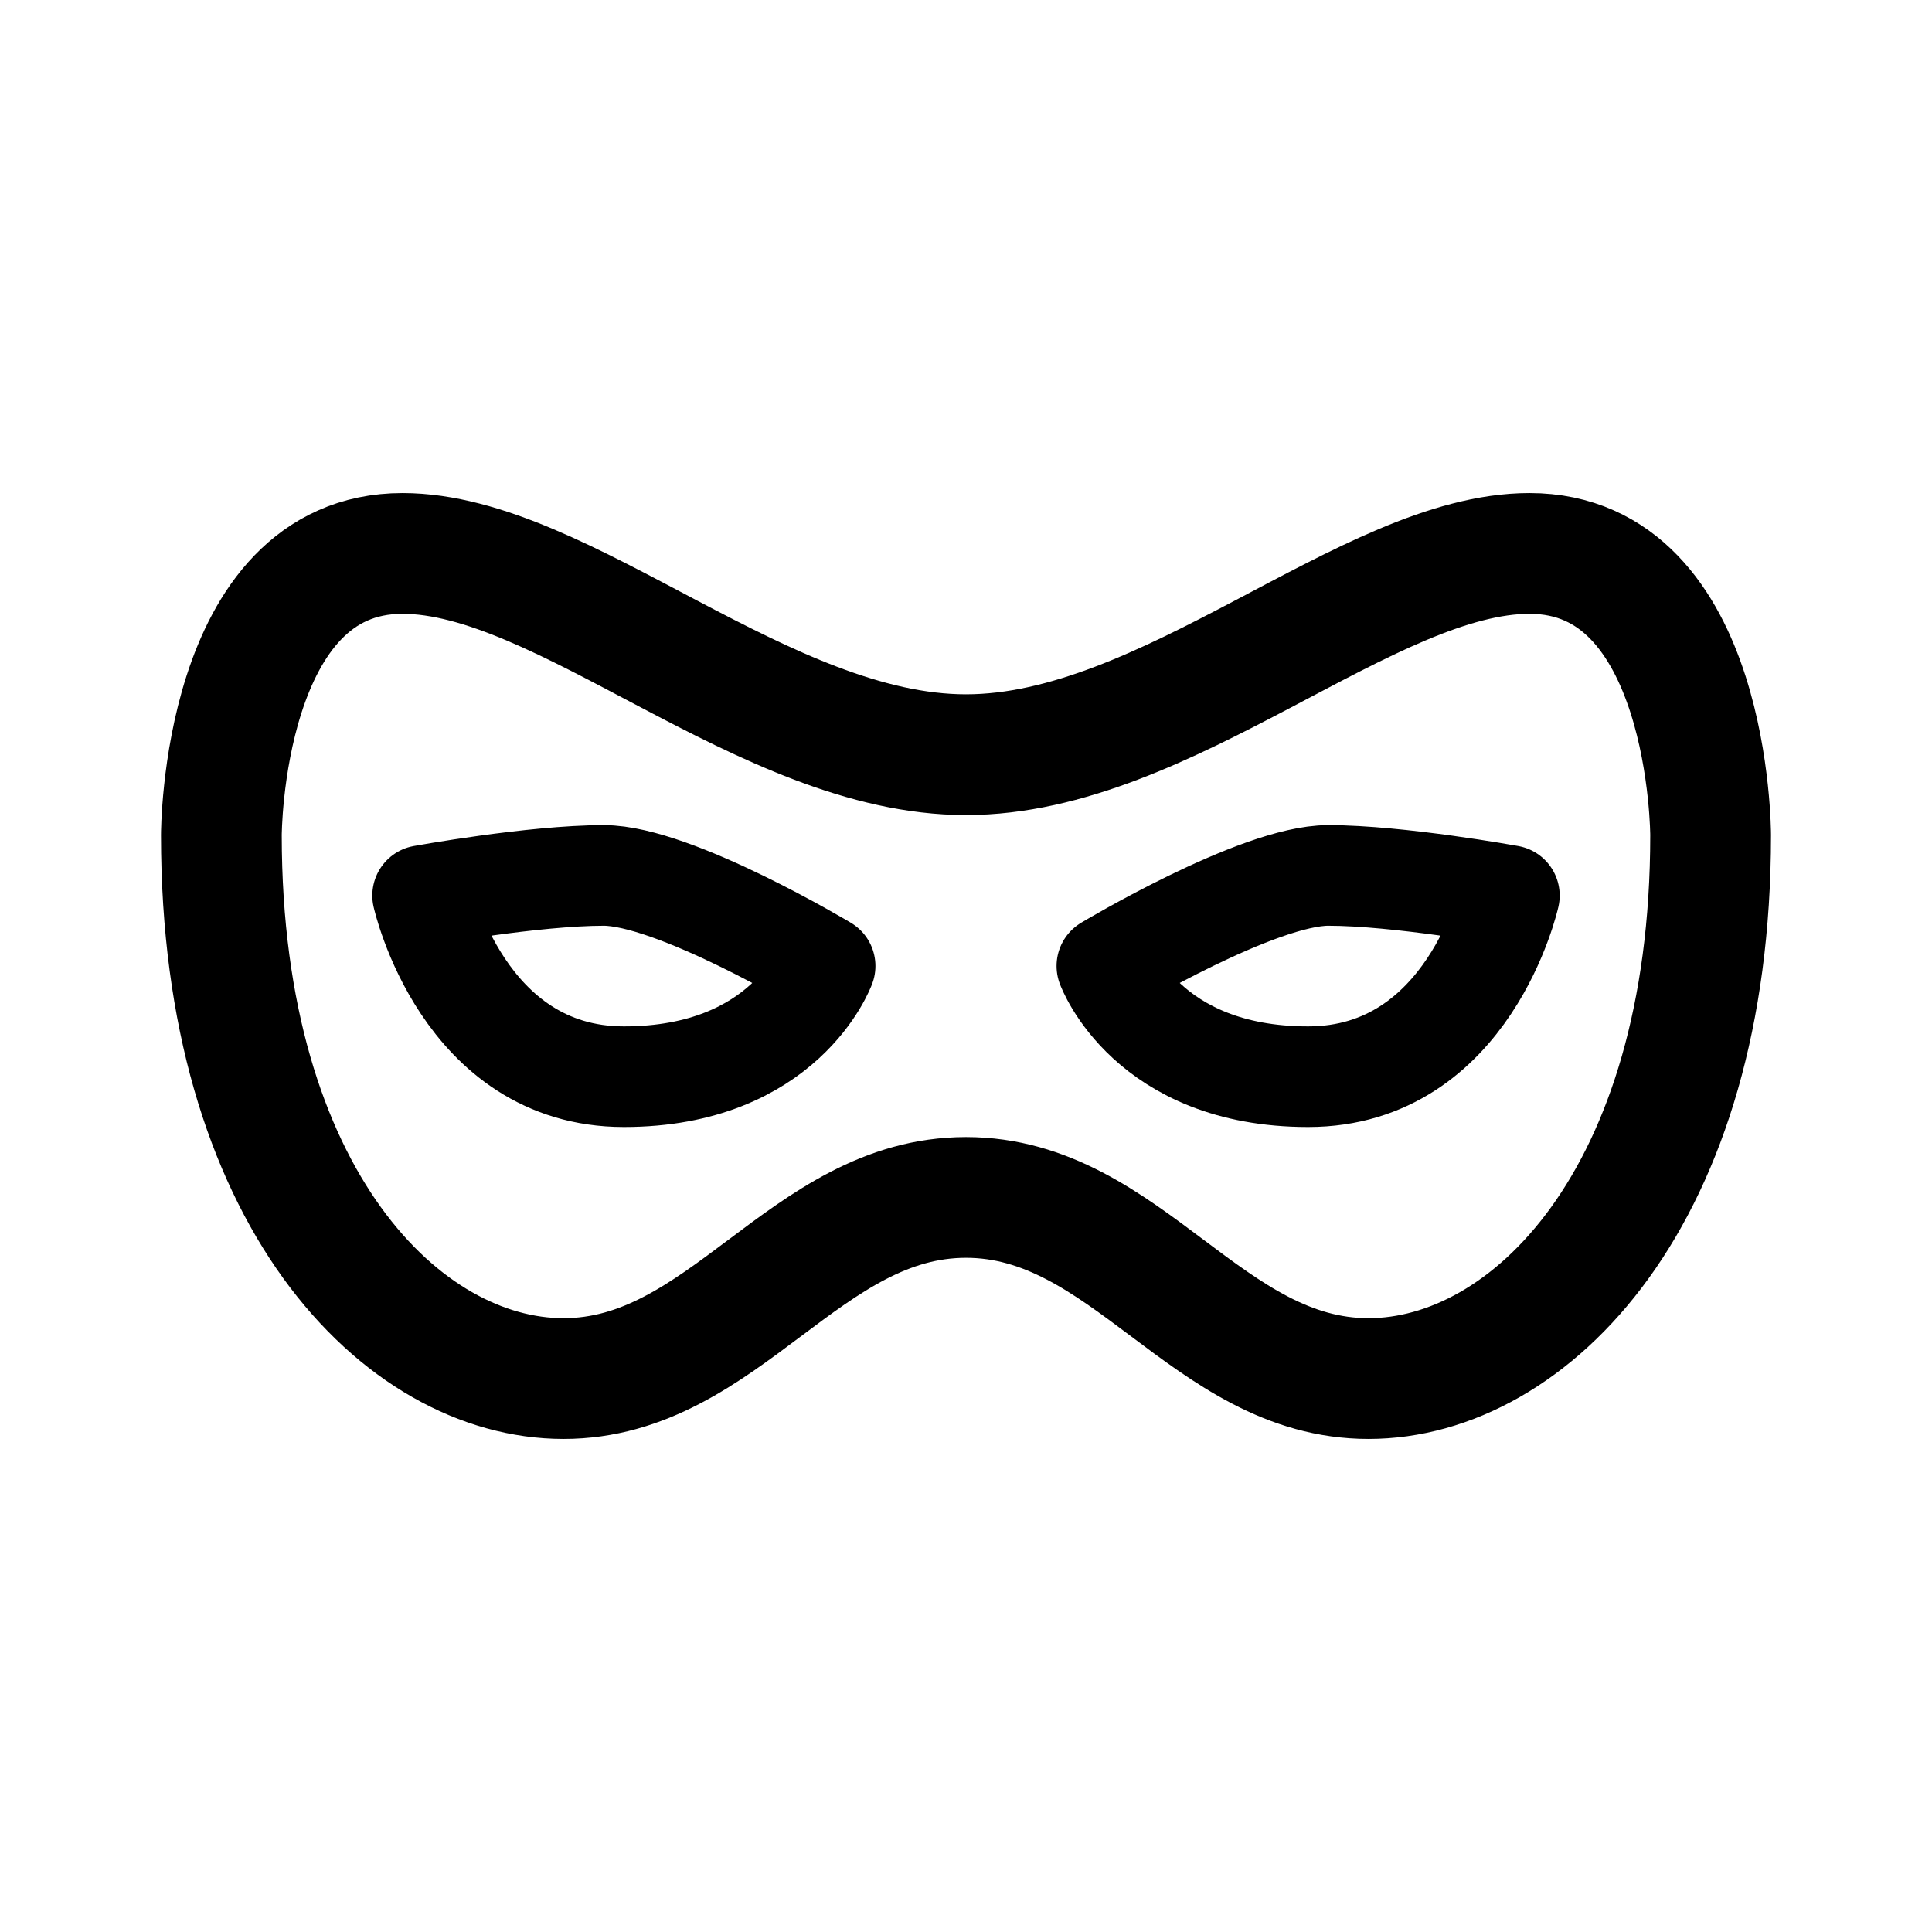 <svg xmlns="http://www.w3.org/2000/svg" width="76" height="76" fill="none" stroke="#000" stroke-linecap="round" stroke-linejoin="round" viewBox="0 0 192 192"><path stroke-width="10" d="M60 87c7 0 22 9 22 9s-4 11-20 11-20-18-20-18 11-2 18-2m72 0c-7 0-22 9-22 9s4 11 20 11 20-18 20-18-11-2-18-2"/><path stroke-width="12" d="M96 75c-20 0-40-20-56-20-18 0-18 28-18 28 0 36 18 54 34 54s24-18 40-18m0-44c20 0 40-20 56-20 18 0 18 28 18 28 0 36-18 54-34 54s-24-18-40-18"/></svg>